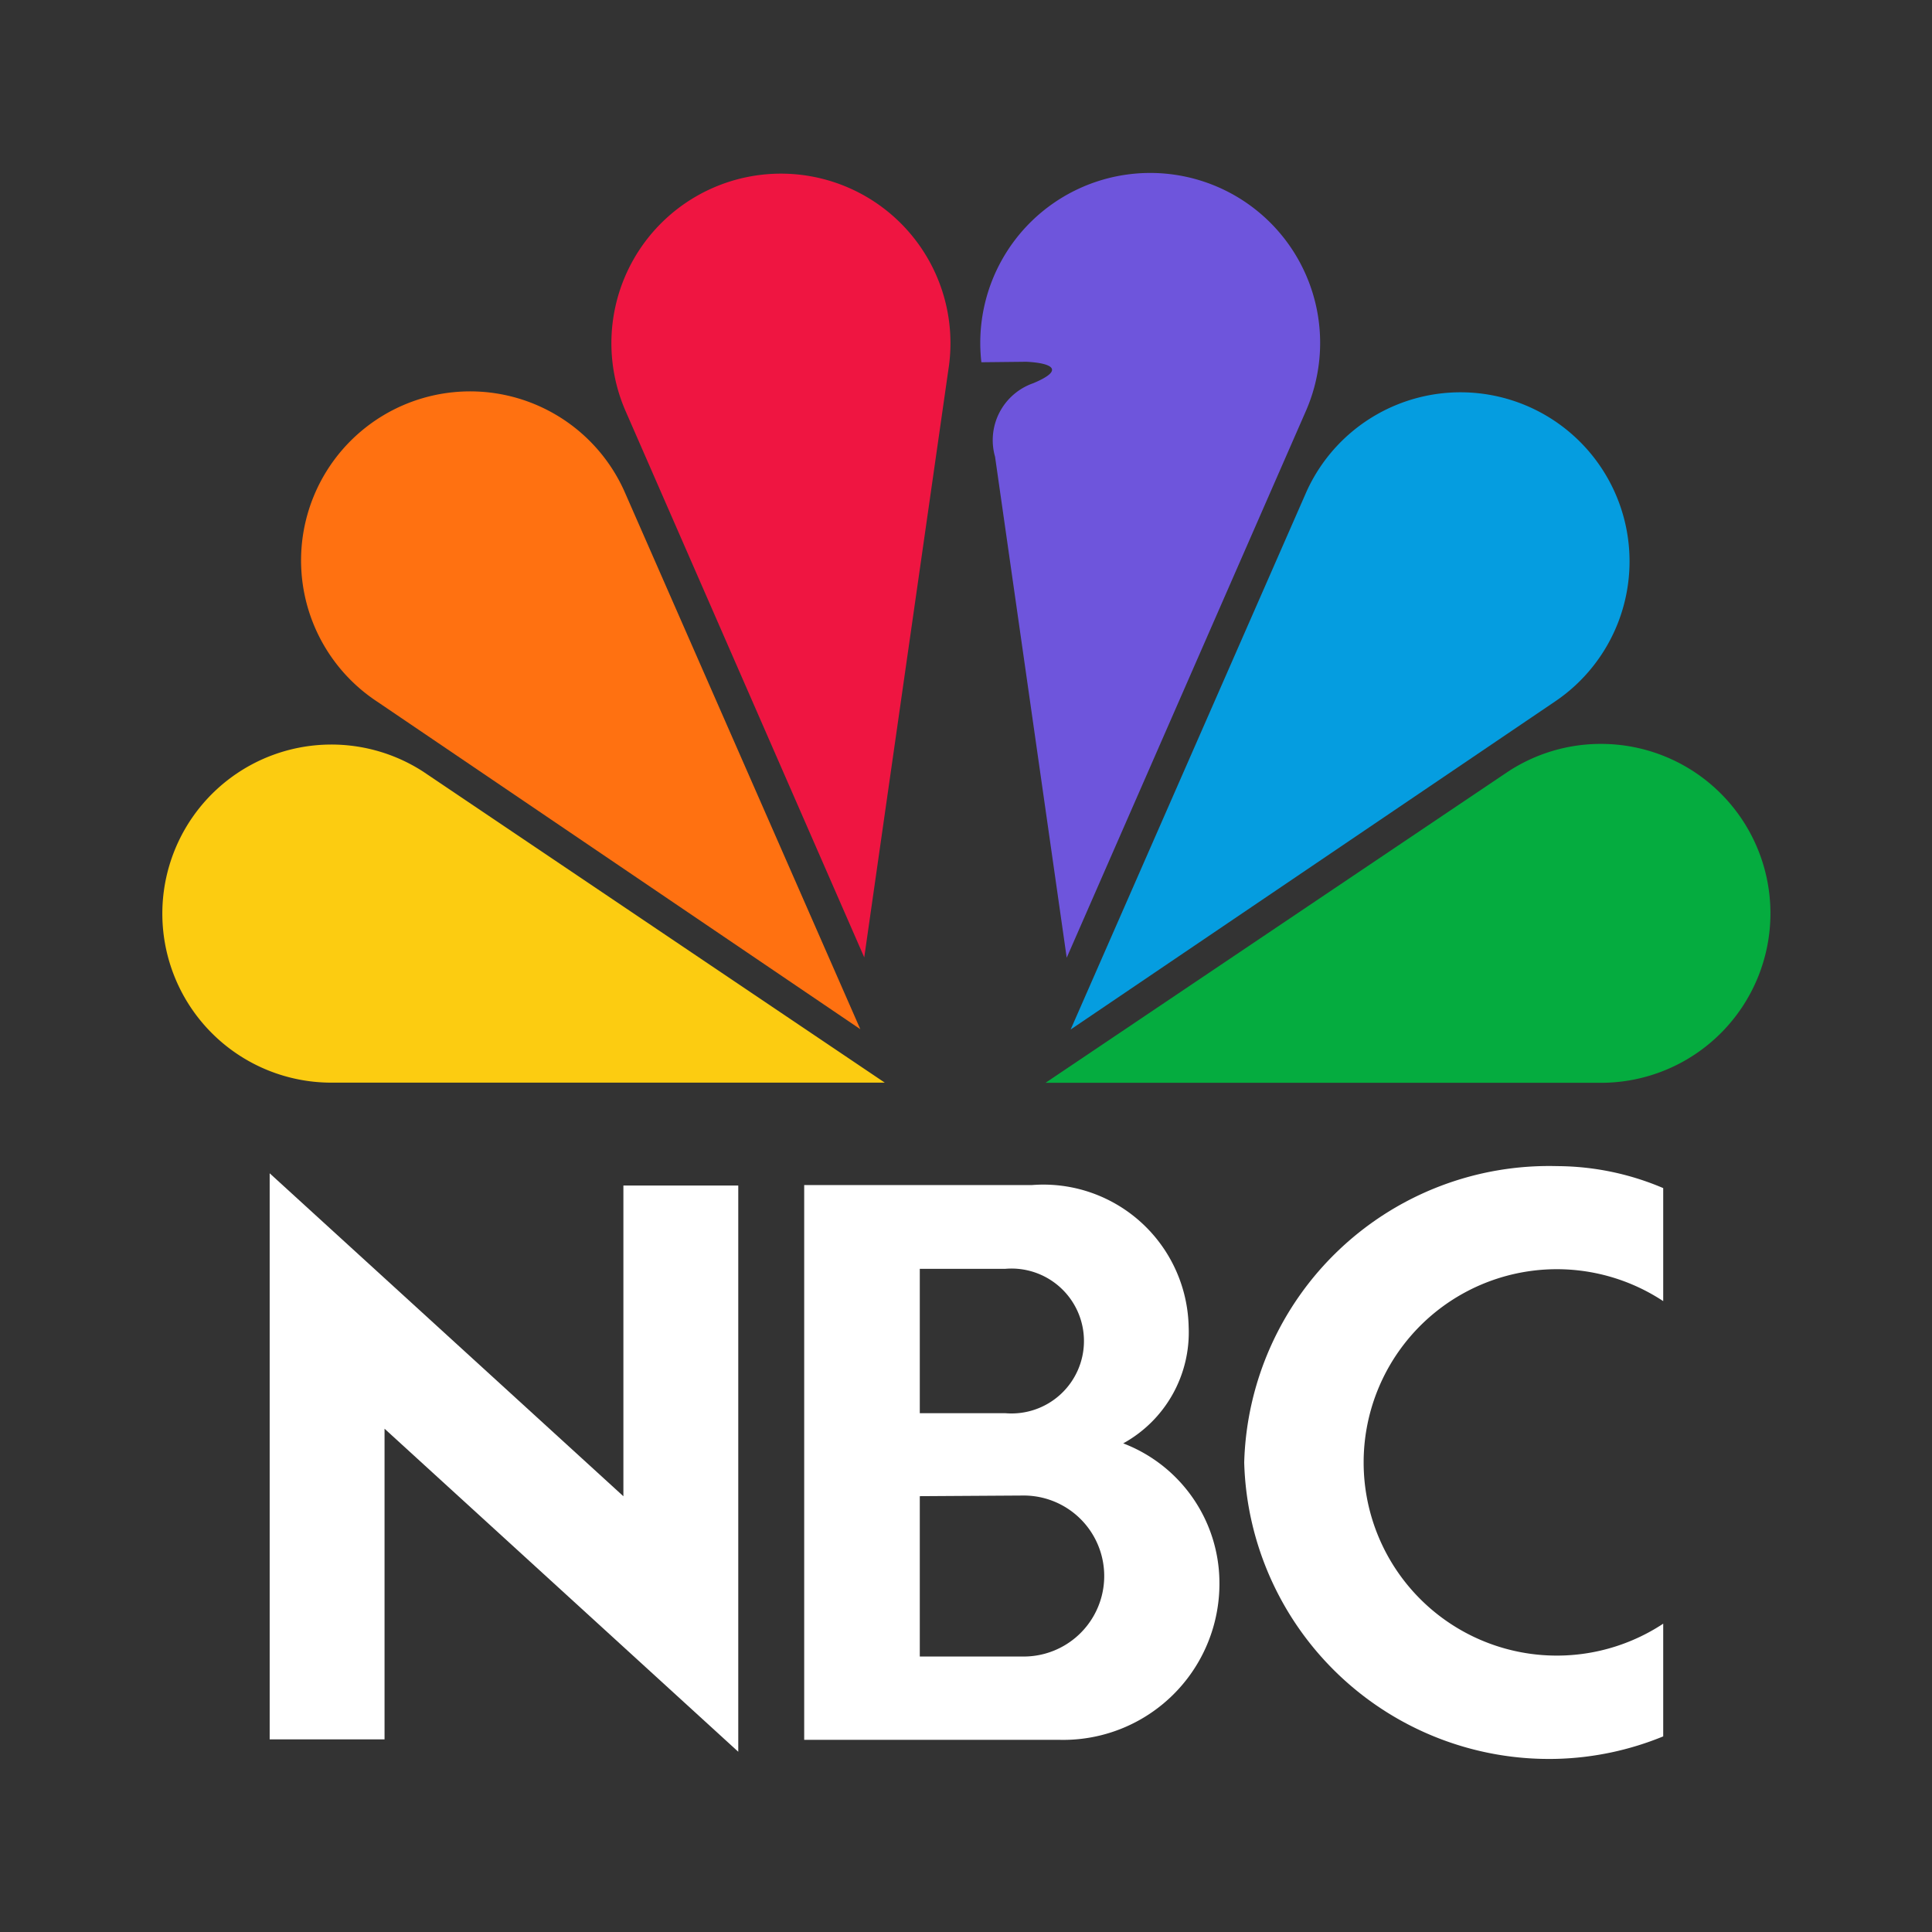 <?xml version="1.0" encoding="UTF-8" standalone="no"?>
<svg
   width="24px"
   fill="#44739e"
   height="24px"
   viewBox="0 0 24 24"
   version="1.1"
   id="svg1"
   sodipodi:docname="nbc-white.svg"
   xml:space="preserve"
   inkscape:version="1.4 (e7c3feb1, 2024-10-09)"
   xmlns:inkscape="http://www.inkscape.org/namespaces/inkscape"
   xmlns:sodipodi="http://sodipodi.sourceforge.net/DTD/sodipodi-0.dtd"
   xmlns="http://www.w3.org/2000/svg"
   xmlns:svg="http://www.w3.org/2000/svg"><rect x="0" y="0" width="24" height="24" fill="#333333" stroke="none"/><defs
     id="defs1" /><sodipodi:namedview
     id="namedview1"
     pagecolor="#ffffff"
     bordercolor="#000000"
     borderopacity="0.25"
     inkscape:showpageshadow="2"
     inkscape:pageopacity="0.0"
     inkscape:pagecheckerboard="0"
     inkscape:deskcolor="#d1d1d1"
     inkscape:zoom="8.08"
     inkscape:cx="12.00495"
     inkscape:cy="11.943069"
     inkscape:window-width="1448"
     inkscape:window-height="846"
     inkscape:window-x="0"
     inkscape:window-y="38"
     inkscape:window-maximized="0"
     inkscape:current-layer="svg1" /><path
     d="m 4.687,8.717 v 0 l 6,4.068 L 7.755,6.1 A 2.1,2.1 0 1 0 4.687,8.717 Z"
     id="path11"
     style="fill:#ff7111;fill-opacity:1" /><path
     d="m 13.3,12.789 6.013,-4.072 v 0 A 2.1,2.1 0 1 0 16.233,6.1 Z"
     id="path10"
     style="fill:#059de0;fill-opacity:1" /><path
     d="m 7.775,5.115 2.961,6.778 1.045,-7.3 A 2.106,2.106 0 1 0 7.775,5.115 Z"
     id="path9"
     style="fill:#ef1541;fill-opacity:1" /><path
     d="m 12.75,4.494 c 0.317,0.016 0.484,0.1 0.084,0.267 v 0 a 0.749,0.749 0 0 0 -0.473,0.913 l 0.89,6.223 2.968,-6.784 A 2.111,2.111 0 1 0 12.191,4.5 Z"
     id="path8"
     style="fill:#6e55dc;fill-opacity:1" /><path
     d="M 10.991,13.449 5.256,9.585 a 2.1,2.1 0 1 0 -1.151,3.864 z"
     id="path7"
     style="fill:#fccc11;fill-opacity:1" /><path
     d="m 15.456,18.168 a 3.788,3.788 0 0 0 3.887,3.681 3.738,3.738 0 0 0 1.318,-0.279 v 0 -1.4 a 2.4,2.4 0 1 1 0,-4.007 v -1.404 a 3.386,3.386 0 0 0 -1.318,-0.273 3.788,3.788 0 0 0 -3.887,3.682 z"
     id="path6"
     style="fill:#ffffff" /><path
     d="M 7.744,18.587 3.35,14.575 v 7.032 h 1.427 v -3.859 l 4.394,4.013 V 14.727 H 7.744 Z"
     id="path5"
     style="fill:#ffffff" /><path
     d="m 19.89,9.241 a 2.1,2.1 0 0 0 -1.153,0.342 l -5.749,3.868 h 6.9 a 2.105,2.105 0 1 0 0,-4.21 z"
     id="path4"
     style="fill:#05ac3f;fill-opacity:1" /><path
     id="path1"
     inkscape:label="B"
     d="M 9.99 14.721 L 9.99 21.613 L 13.166 21.613 A 1.94 1.94 0 0 0 15.148 19.639 A 1.858 1.858 0 0 0 13.953 17.93 A 1.573 1.573 0 0 0 14.766 16.486 A 1.805 1.805 0 0 0 12.822 14.721 L 9.99 14.721 z M 11.426 15.762 L 12.486 15.762 A 0.9 0.9 0 1 1 12.486 17.555 L 11.426 17.555 L 11.426 15.762 z M 12.717 18.578 A 1 1 0 0 1 12.717 20.578 L 11.426 20.578 L 11.426 18.586 L 12.717 18.578 z "
     style="fill:#ffffff" /></svg>
